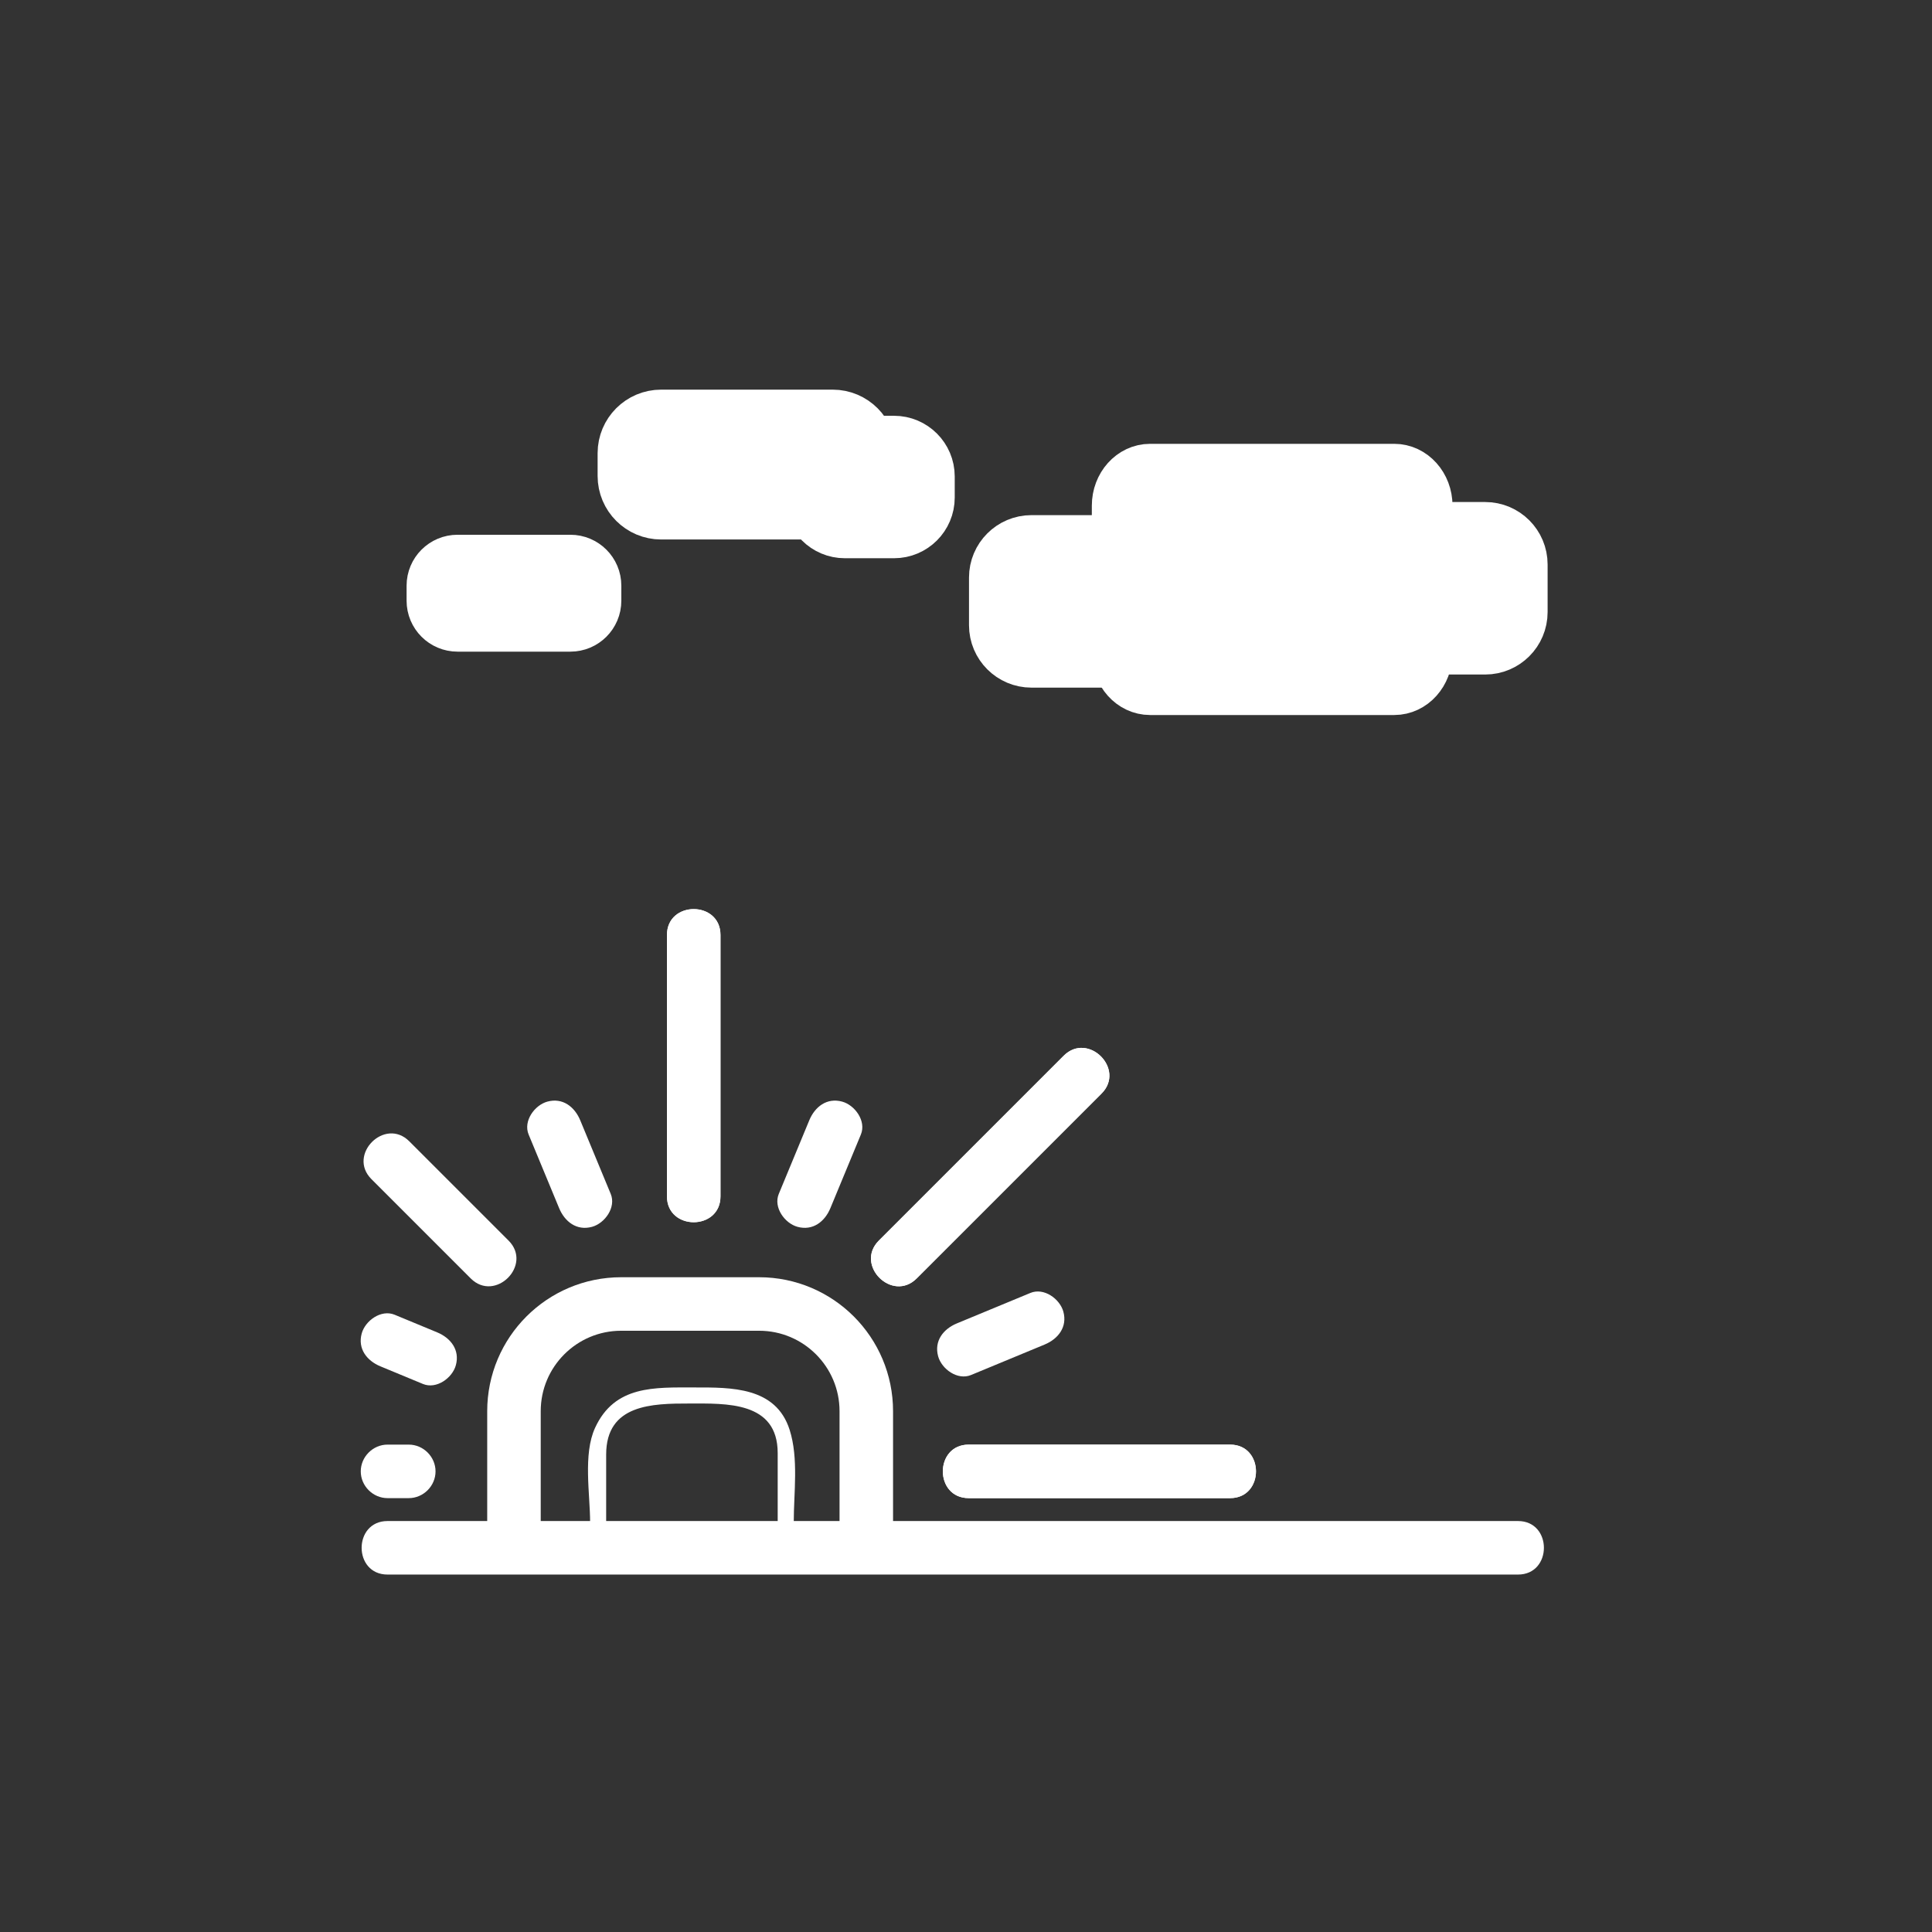 <?xml version="1.0" encoding="iso-8859-1"?>
<!-- Generator: Adobe Illustrator 16.0.0, SVG Export Plug-In . SVG Version: 6.00 Build 0)  -->
<!DOCTYPE svg PUBLIC "-//W3C//DTD SVG 1.1 Tiny//EN" "http://www.w3.org/Graphics/SVG/1.1/DTD/svg11-tiny.dtd">
<svg version="1.1" baseProfile="tiny" id="weather_x5F_sunrise"
	 xmlns="http://www.w3.org/2000/svg" xmlns:xlink="http://www.w3.org/1999/xlink" x="0px" y="0px" width="361px" height="361px"
	 viewBox="0 0 361 361" xml:space="preserve">
<rect x="0" y="0" width="361" height="361" fill="#333333" stroke="none"/>
<g>
	<path fill="#FFFFFF" d="M229.848,269.93c-16.279,0-32.559,0-48.838,0c-6.449,0-6.449,10,0,10c16.279,0,32.559,0,48.838,0
		C236.296,279.93,236.296,269.93,229.848,269.93L229.848,269.93z"/>
</g>
<g>
	<path fill="#FFFFFF" d="M69.405,220.327c6.184,6.183,12.367,12.366,18.55,18.55c4.564,4.563,11.635-2.507,7.071-7.071
		c-6.184-6.183-12.367-12.366-18.55-18.55C71.913,208.692,64.842,215.763,69.405,220.327L69.405,220.327z"/>
</g>
<g>
	<path fill="#FFFFFF" d="M124.622,174.704c0,16.279,0,32.558,0,48.837c0,6.449,10,6.449,10,0c0-16.279,0-32.558,0-48.837
		C134.622,168.255,124.622,168.255,124.622,174.704L124.622,174.704z"/>
</g>
<g>
	<path fill="#FFFFFF" d="M198.75,197.271c-11.511,11.512-23.023,23.023-34.535,34.535c-4.563,4.564,2.507,11.635,7.071,7.071
		c11.511-11.512,23.023-23.023,34.535-34.535C210.385,199.779,203.314,192.708,198.75,197.271L198.75,197.271z"/>
</g>
<g>
	<path fill="#FFFFFF" d="M229.848,269.93c-16.279,0-32.559,0-48.838,0c-6.449,0-6.449,10,0,10c16.279,0,32.559,0,48.838,0
		C236.296,279.93,236.296,269.93,229.848,269.93L229.848,269.93z"/>
</g>
<g>
	<path fill="#FFFFFF" d="M124.622,174.704c0,16.279,0,32.558,0,48.837c0,6.449,10,6.449,10,0c0-16.279,0-32.558,0-48.837
		C134.622,168.255,124.622,168.255,124.622,174.704L124.622,174.704z"/>
</g>
<g>
	<path fill="#FFFFFF" d="M198.75,197.271c-11.511,11.512-23.023,23.023-34.535,34.535c-4.563,4.564,2.507,11.635,7.071,7.071
		c11.511-11.512,23.023-23.023,34.535-34.535C210.385,199.779,203.314,192.708,198.75,197.271L198.75,197.271z"/>
</g>
<g>
	<path fill="#FFFFFF" d="M192.539,241.587c-4.584,1.898-9.167,3.797-13.751,5.696c-2.516,1.042-4.283,3.275-3.492,6.15
		c0.655,2.382,3.627,4.538,6.15,3.492c4.584-1.898,9.167-3.797,13.751-5.696c2.516-1.042,4.283-3.275,3.492-6.15
		C198.034,242.697,195.062,240.542,192.539,241.587L192.539,241.587z"/>
</g>
<g>
	<path fill="#FFFFFF" d="M151.215,209.334c-1.899,4.583-3.798,9.167-5.696,13.751c-1.045,2.523,1.11,5.495,3.492,6.15
		c2.875,0.791,5.108-0.976,6.15-3.492c1.899-4.583,3.798-9.167,5.696-13.751c1.045-2.523-1.11-5.495-3.492-6.15
		C154.491,205.051,152.257,206.818,151.215,209.334L151.215,209.334z"/>
</g>
<g>
	<path fill="#FFFFFF" d="M98.778,211.993c1.898,4.584,3.797,9.168,5.696,13.751c1.042,2.516,3.275,4.283,6.15,3.492
		c2.382-0.655,4.537-3.627,3.492-6.15c-1.898-4.584-3.797-9.168-5.696-13.751c-1.042-2.516-3.275-4.283-6.15-3.492
		C99.888,206.498,97.733,209.47,98.778,211.993L98.778,211.993z"/>
</g>
<g>
	<path fill="#FFFFFF" d="M71.081,255.305c2.648,1.097,5.296,2.194,7.944,3.291c2.523,1.045,5.495-1.11,6.15-3.492
		c0.791-2.875-0.976-5.108-3.492-6.15c-2.648-1.097-5.296-2.194-7.944-3.291c-2.523-1.045-5.495,1.11-6.15,3.492
		C66.797,252.029,68.564,254.263,71.081,255.305L71.081,255.305z"/>
</g>
<path fill="none" stroke="#FFFFFF" stroke-width="10" stroke-miterlimit="10" d="M96.036,288.171l0-24.484
	c0-11.063,8.969-20.032,20.032-20.032h25.77c11.063,0,20.032,8.969,20.032,20.032v24.483"/>
<g>
	<path fill="#FFFFFF" d="M283.648,284.211c-48.718,0-97.435,0-146.153,0c-21.695,0-43.391,0-65.086,0c-6.449,0-6.449,10,0,10
		c48.718,0,97.435,0,146.153,0c21.695,0,43.391,0,65.086,0C290.097,294.211,290.097,284.211,283.648,284.211L283.648,284.211z"/>
</g>
<g>
	<path fill="#FFFFFF" d="M76.382,269.93c-1.324,0-2.648,0-3.972,0c-2.726,0-5,2.274-5,5s2.274,5,5,5c1.324,0,2.648,0,3.972,0
		c2.726,0,5-2.274,5-5S79.107,269.93,76.382,269.93L76.382,269.93z"/>
</g>
<g>
	<path fill="#FFFFFF" d="M113.263,284.452c0-4.223,0-8.447,0-12.67c0-9.427,8.666-9.531,15.536-9.531
		c6.836,0,16.515-0.458,16.515,9.261c0,4.313,0,8.627,0,12.94c0,1.935,3,1.935,3,0c0-5.53,0.933-11.951-0.771-17.289
		c-2.573-8.061-10.938-7.913-17.764-7.913c-7.467,0-14.928-0.433-18.592,7.554c-2.267,4.941-0.923,12.385-0.923,17.647
		C110.263,286.386,113.263,286.386,113.263,284.452L113.263,284.452z"/>
</g>
<path fill="#FFFFFF" stroke="#FFFFFF" stroke-width="10" stroke-miterlimit="10" d="M209.011,122.044c0,3.624,2.635,6.56,5.886,6.56
	h45.622c3.251,0,5.887-2.937,5.887-6.56V94.489c0-3.622-2.636-6.559-5.887-6.559h-45.622c-3.251,0-5.886,2.937-5.886,6.559V122.044z
	"/>
<path fill="#FFFFFF" stroke="#FFFFFF" stroke-width="10" stroke-miterlimit="10" d="M111.098,112.244
	c0,2.495-2.023,4.519-4.519,4.519H85.491c-2.495,0-4.519-2.024-4.519-4.519v-2.804c0-2.495,2.023-4.519,4.519-4.519h21.088
	c2.495,0,4.519,2.024,4.519,4.519V112.244z"/>
<path fill="#FFFFFF" stroke="#FFFFFF" stroke-width="10" stroke-miterlimit="10" d="M284.175,114.369
	c0,3.683-2.986,6.668-6.669,6.668h-31.122c-3.683,0-6.669-2.985-6.669-6.668v-8.896c0-3.683,2.986-6.668,6.669-6.668h31.122
	c3.683,0,6.669,2.986,6.669,6.668V114.369z"/>
<path fill="#FFFFFF" stroke="#FFFFFF" stroke-width="10" stroke-miterlimit="10" d="M230.521,116.818
	c0,3.683-2.986,6.668-6.669,6.668h-31.122c-3.683,0-6.669-2.985-6.669-6.668v-8.896c0-3.683,2.986-6.668,6.669-6.668h31.122
	c3.683,0,6.669,2.986,6.669,6.668V116.818z"/>
<path fill="#FFFFFF" stroke="#FFFFFF" stroke-width="10" stroke-miterlimit="10" d="M162.458,88.936
	c0,3.792-3.076,6.869-6.868,6.869h-32.056c-3.792,0-6.868-3.077-6.868-6.869v-4.262c0-3.792,3.076-6.869,6.868-6.869h32.056
	c3.792,0,6.868,3.077,6.868,6.869V88.936z"/>
<path fill="#FFFFFF" stroke="#FFFFFF" stroke-width="10" stroke-miterlimit="10" d="M173.394,92.966c0,3.501-2.84,6.342-6.342,6.342
	h-9.188c-3.502,0-6.341-2.84-6.341-6.342v-3.935c0-3.501,2.839-6.342,6.341-6.342h9.188c3.502,0,6.342,2.84,6.342,6.342V92.966z"/>
</svg>
